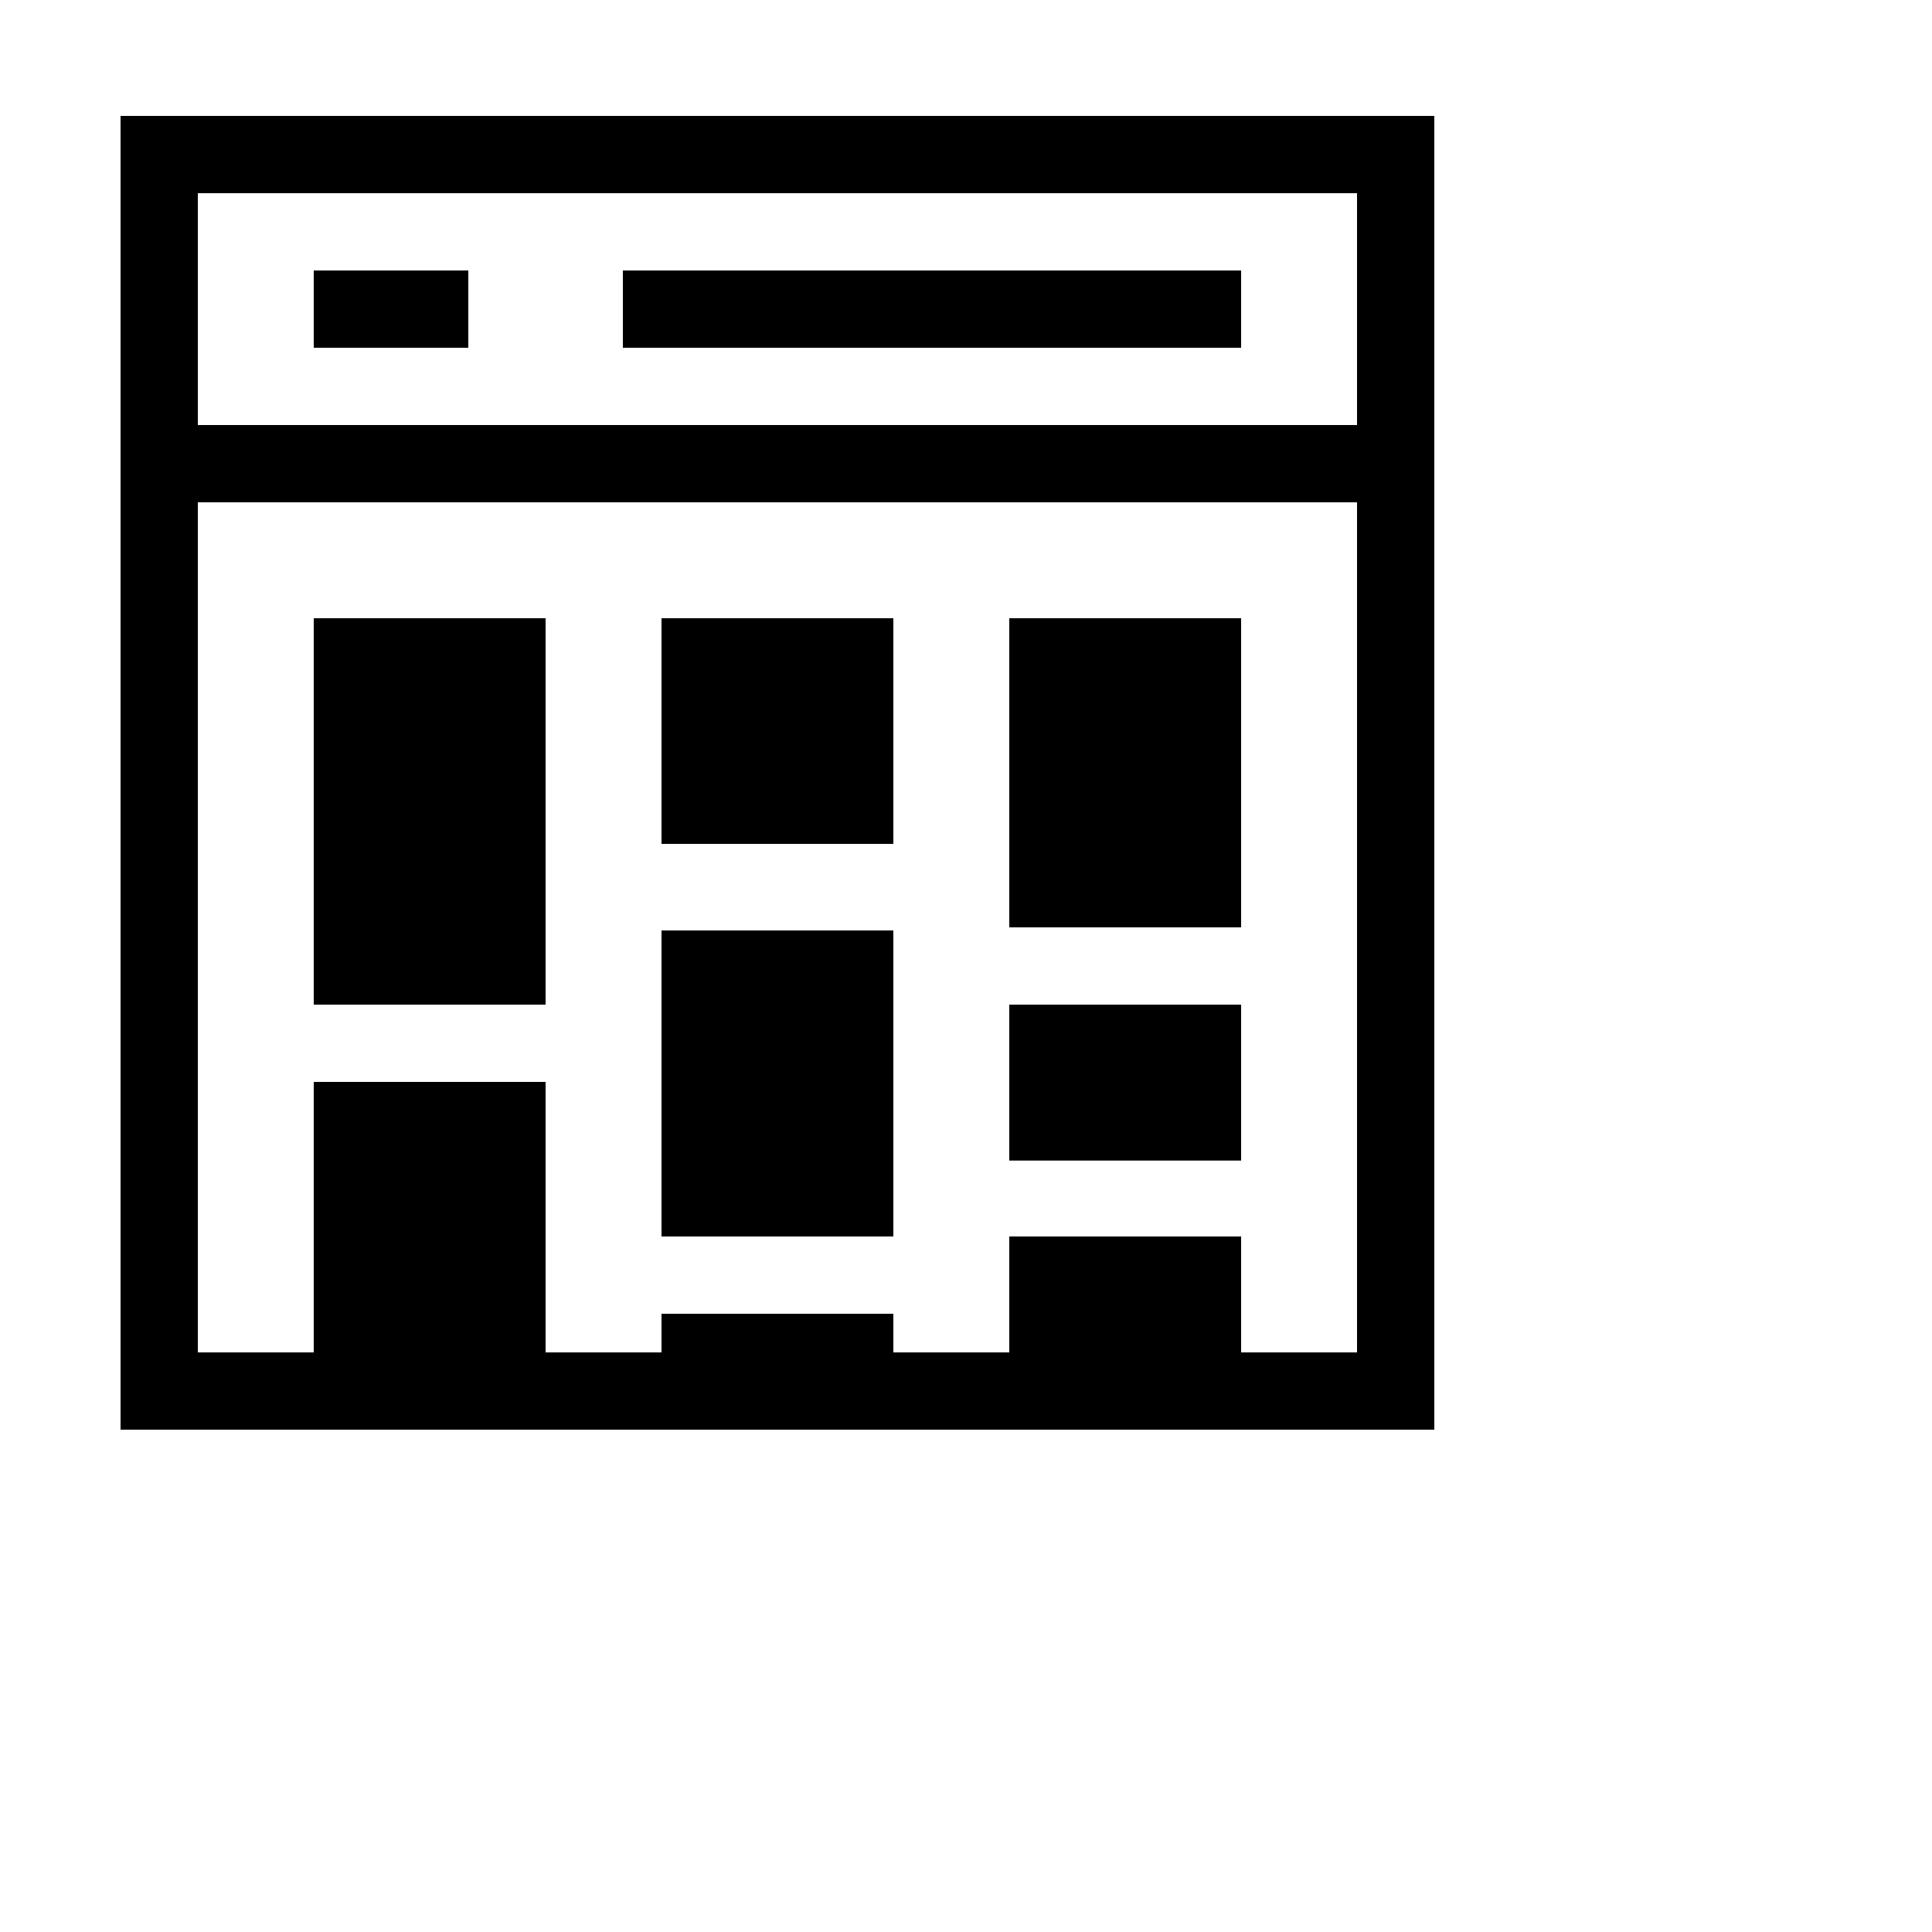 <svg width="40" height="40" viewBox="0 0 48 48" xmlns="http://www.w3.org/2000/svg"><path d="M35.635 35.52H2.995V2.88h32.64v32.64zM4.915 33.6h28.8V4.8h-28.8v28.8z"/><path d="M3.955 10.56h30.72v1.92H3.955zm3.84-3.84h3.84v1.92h-3.84zm7.68 0h15.36v1.92h-15.36zm-7.68 8.64h5.76v9.6h-5.76zm0 11.52h5.76v7.68h-5.76zm8.64-11.52h5.76v5.606h-5.76zm0 7.757h5.76v7.603h-5.76zm0 9.523h5.76v1.92h-5.76zm8.64-17.28h5.76v7.68h-5.76zm0 9.6h5.76v3.874h-5.76zm0 5.76h5.76v3.84h-5.76z"/></svg>